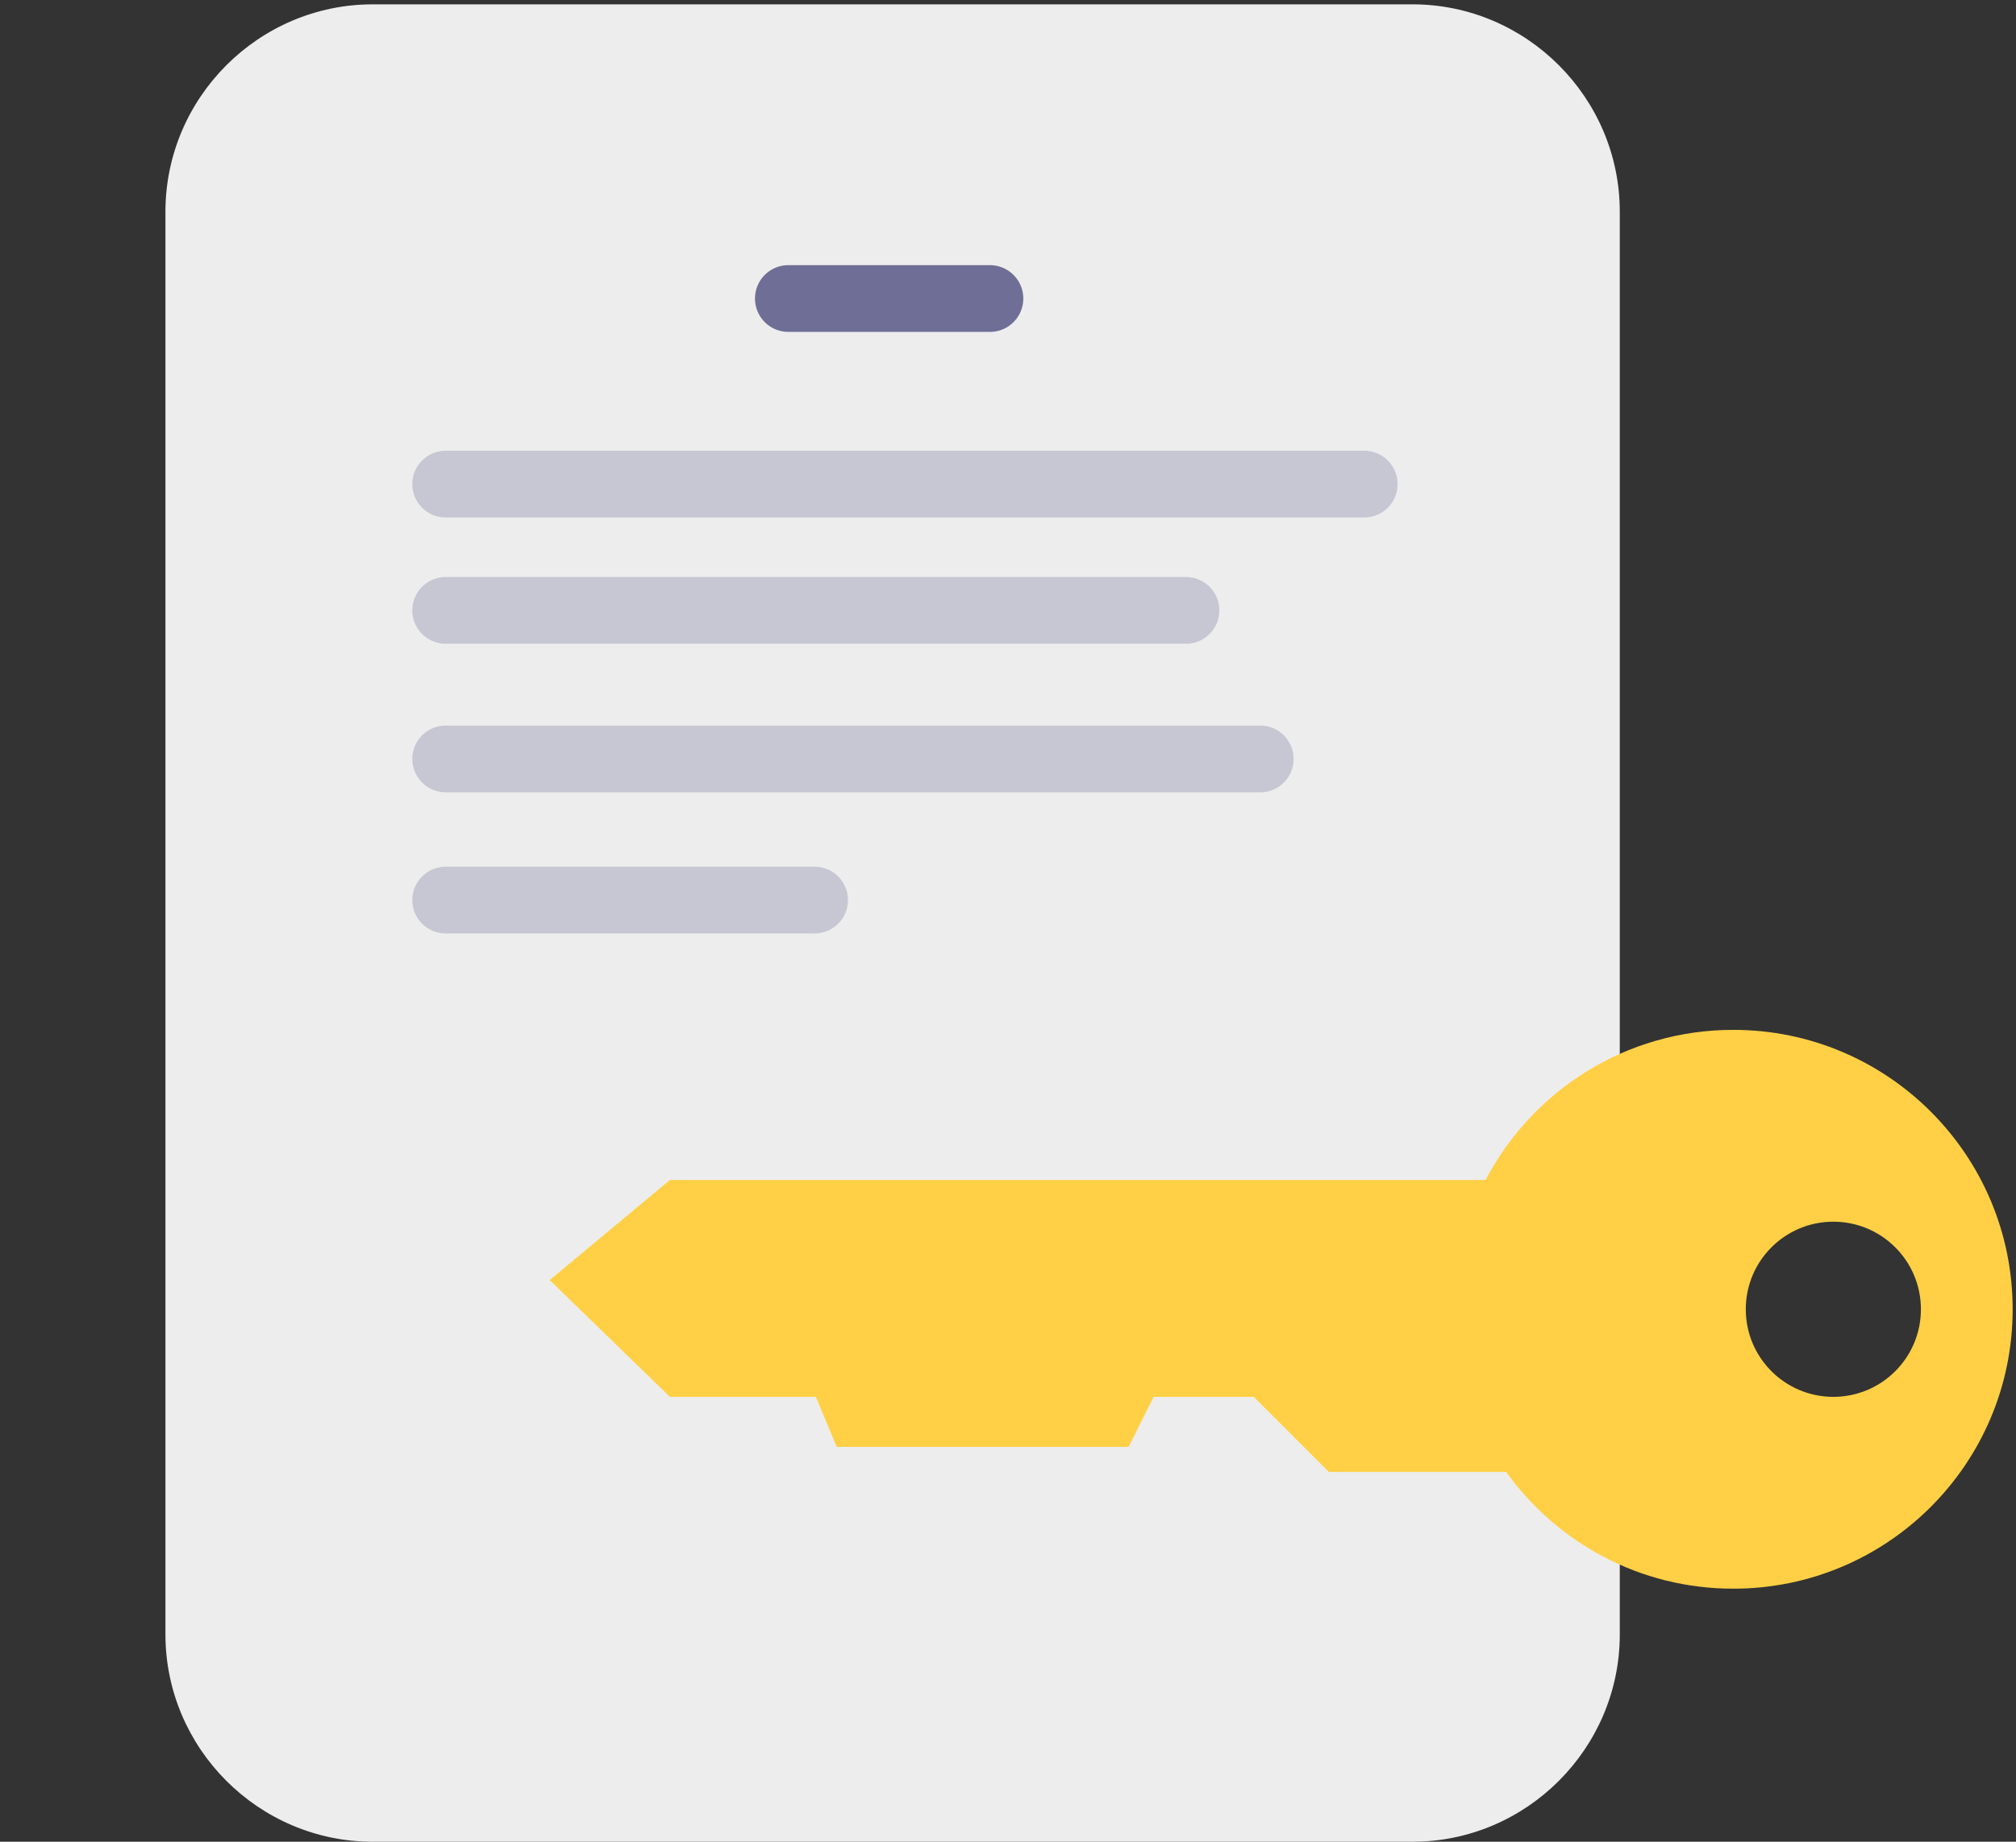 <?xml version="1.0" standalone="no"?><!DOCTYPE svg PUBLIC "-//W3C//DTD SVG 1.1//EN" "http://www.w3.org/Graphics/SVG/1.1/DTD/svg11.dtd"><svg t="1752215635448" class="icon" viewBox="0 0 1121 1024" version="1.1" xmlns="http://www.w3.org/2000/svg" p-id="1239" xmlns:xlink="http://www.w3.org/1999/xlink" width="218.945" height="200"><rect x="0" y="0" width="1121" height="1024" fill="#333333" stroke="none"/><path d="M900.686 908.714c0 63.412-51.884 115.286-115.291 115.286H207.284c-63.412 0-115.291-51.884-115.291-115.286V117.703C91.993 54.29 143.872 2.411 207.284 2.411h578.107c63.412 0 115.291 51.879 115.291 115.291v791.011h0.005z" fill="#EDEDED" p-id="1240"></path><path d="M550.593 184.528H438.232a18.55 18.55 0 0 1 0-37.099h112.36a18.55 18.55 0 0 1 0 37.099z" fill="#6E6E96" p-id="1241"></path><path d="M758.716 287.711H247.68a18.55 18.55 0 0 1 0-37.099h511.035a18.55 18.55 0 0 1 0 37.099zM659.6 357.926H247.68a18.55 18.55 0 0 1 0-37.099h411.92a18.55 18.55 0 0 1 0 37.099zM700.906 440.523H247.68a18.55 18.55 0 0 1 0-37.099h453.221a18.55 18.55 0 0 1 0.005 37.099zM453.1 518.993H247.68a18.55 18.55 0 0 1 0-37.099h205.42a18.55 18.55 0 0 1 0 37.099z" fill="#6E6E96" opacity=".3" p-id="1242"></path><path d="M963.788 572.597c-59.86 0-111.781 33.876-137.718 83.474H372.511l-66.872 55.649 66.872 64.924h81.155l11.594 27.825h162.31l13.912-27.825h55.649l41.737 41.737h98.633c28.191 39.307 74.236 64.924 126.282 64.924 85.802 0 155.354-69.552 155.354-155.354s-69.548-155.354-155.349-155.354z m55.649 204.047c-26.902 0-48.693-21.801-48.693-48.693s21.791-48.693 48.693-48.693c26.892 0 48.693 21.801 48.693 48.693s-21.81 48.693-48.693 48.693z" fill="#FFD045" p-id="1243"></path></svg>